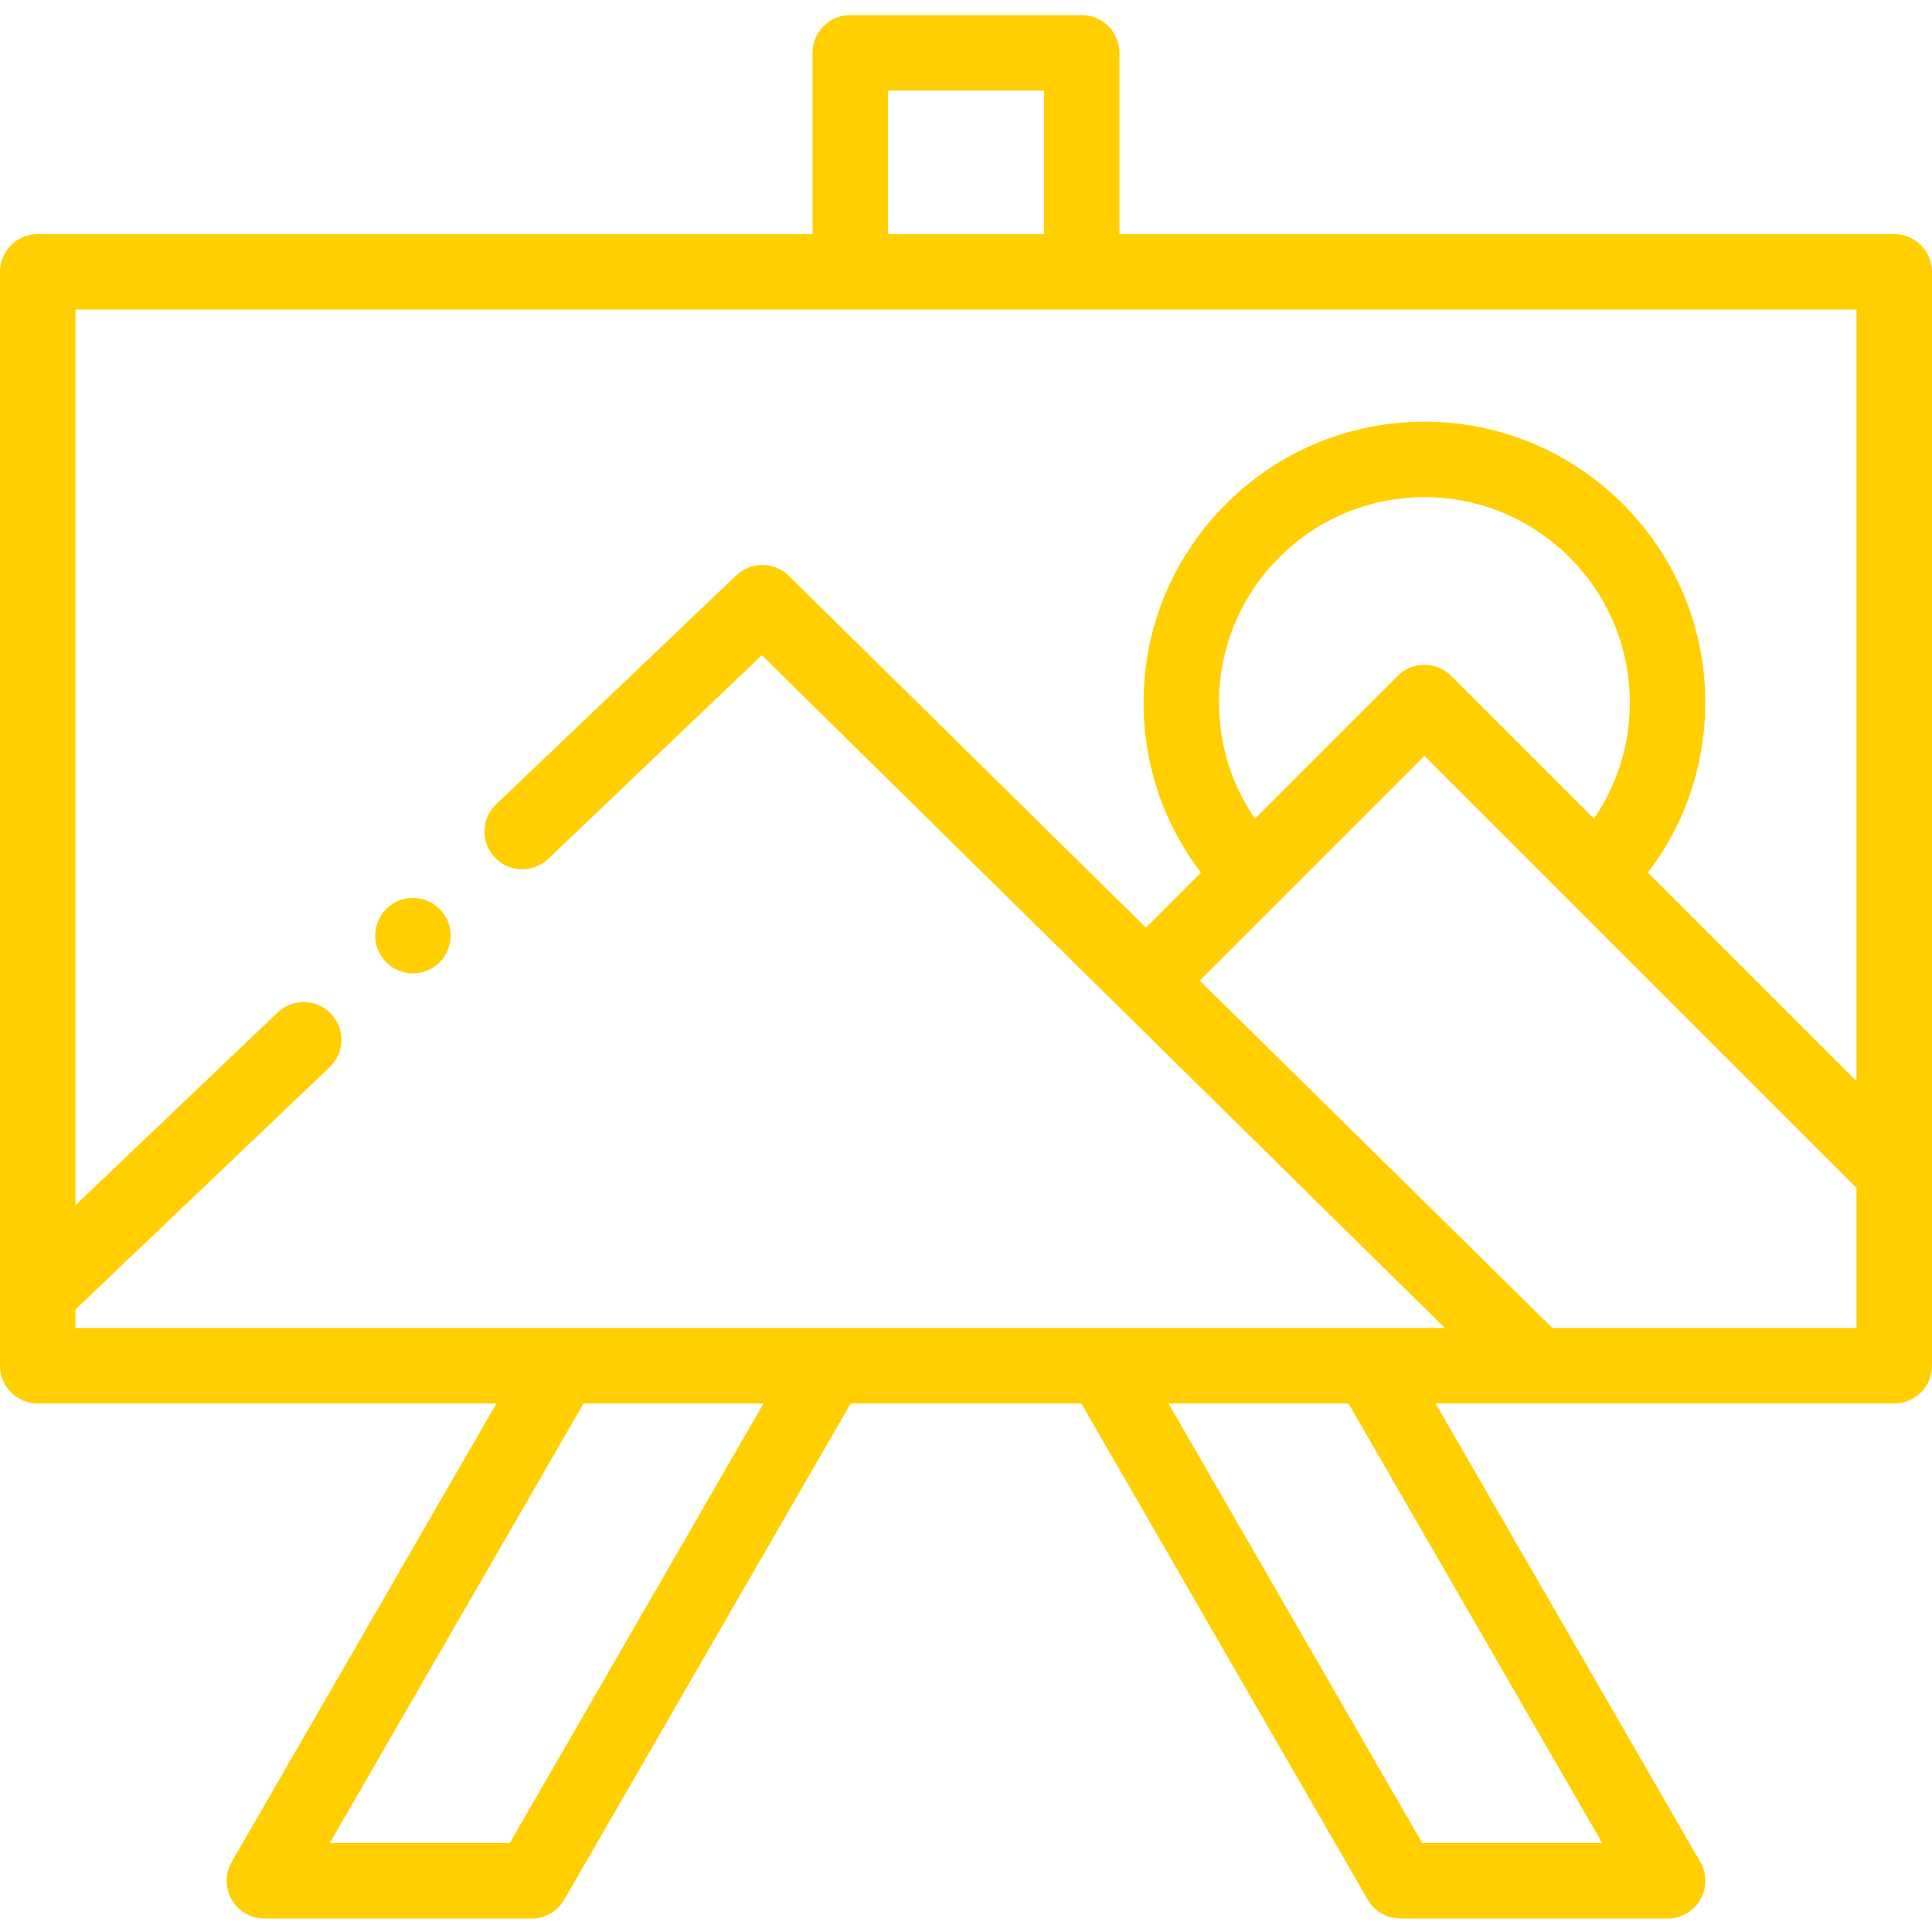 <svg height="512pt" viewBox="0 -4 512 512" width="512pt" xmlns="http://www.w3.org/2000/svg"><defs><style type="text/css"><![CDATA[g path, path {fill:#ffcf02}svg :hover > path {fill:#181b27}]]></style></defs><g fill-rule="evenodd"><path d="m10 367.941h121.551l-70.145 121.492c-1.785 3.094-1.785 6.906 0 10s5.09 5 8.66 5h70.797c3.57 0 6.875-1.906 8.66-5l75.914-131.492h61.125l75.914 131.492c1.785 3.094 5.086 5 8.66 5h70.797c3.57 0 6.871-1.906 8.66-5 1.785-3.094 1.785-6.906 0-10l-70.145-121.492h121.551c5.523 0 10-4.477 10-10v-51.238s0-.004 0-.008v-238.656c0-5.52-4.477-10-10-10h-205.344v-48.039c0-5.523-4.48-10-10-10h-61.312c-5.523 0-10 4.477-10 10v48.039h-205.344c-5.523 0-10 4.48-10 10v289.902c0 5.523 4.477 10 10 10zm125.09 116.492h-47.703l67.258-116.492h47.699zm289.523 0h-47.703l-67.254-116.492h47.699zm67.387-136.492h-80.59l-93.477-92.074 21.051-21.047c0-.004.004-.004.008-.008l38.488-38.488 38.488 38.488s.004.004.004.004l76.027 76.023zm-168.953-165.762c0-30.012 24.418-54.43 54.434-54.43s54.434 24.418 54.434 54.43c0 11.148-3.328 21.785-9.516 30.773l-20.766-20.762-17.082-17.082c-.238-.238-.488-.461-.746-.672-.152-.125-.312-.238-.473-.352-.105-.078-.207-.16-.316-.234-.215-.141-.438-.27-.66-.395-.059-.031-.117-.07-.176-.105-.234-.121-.473-.23-.711-.332-.059-.027-.117-.059-.176-.082-.227-.094-.453-.172-.688-.246-.078-.027-.156-.059-.238-.082-.203-.062-.41-.109-.617-.156-.113-.027-.223-.059-.336-.082-.18-.035-.359-.055-.539-.082-.145-.02-.285-.047-.43-.062-.16-.016-.32-.016-.48-.023-.164-.008-.324-.023-.484-.023-.164 0-.324.016-.484.023s-.32.008-.48.023c-.145.016-.285.043-.426.062-.184.027-.367.047-.547.082-.109.023-.223.055-.332.082-.207.047-.414.094-.617.156-.086.023-.168.059-.254.086-.227.074-.449.152-.672.242-.066.027-.133.062-.199.09-.23.102-.461.207-.684.324-.074.039-.145.086-.215.129-.211.117-.422.238-.625.375-.125.082-.238.176-.359.262-.145.105-.289.207-.43.32-.262.211-.508.434-.746.672l-25.566 25.57-12.277 12.277c-6.188-8.992-9.52-19.629-9.52-30.777zm-87.703-162.18h41.312v38.039h-41.312zm-215.344 323.02 67.379-64.219c3.996-3.812 4.148-10.141.336-14.137-3.809-4-10.137-4.152-14.137-.34l-53.578 51.066v-237.352h472v204.52l-55.297-55.297c9.855-12.898 15.211-28.574 15.211-45.082 0-41.039-33.391-74.43-74.434-74.43s-74.434 33.391-74.434 74.43c0 16.508 5.352 32.184 15.211 45.082l-14.57 14.57-94.656-93.234c-3.848-3.789-10.008-3.84-13.918-.113l-63.625 60.645c-4 3.809-4.148 10.141-.34 14.137 3.809 3.996 10.137 4.148 14.137.34l56.613-53.961 181.012 178.297h-362.91zm0 0"/><path d="m109.434 233.965c-5.508 0-10 4.492-10 10 0 5.508 4.492 10 10 10 5.508 0 10-4.492 10-10 0-5.508-4.492-10-10-10zm0 0"/></g></svg>
